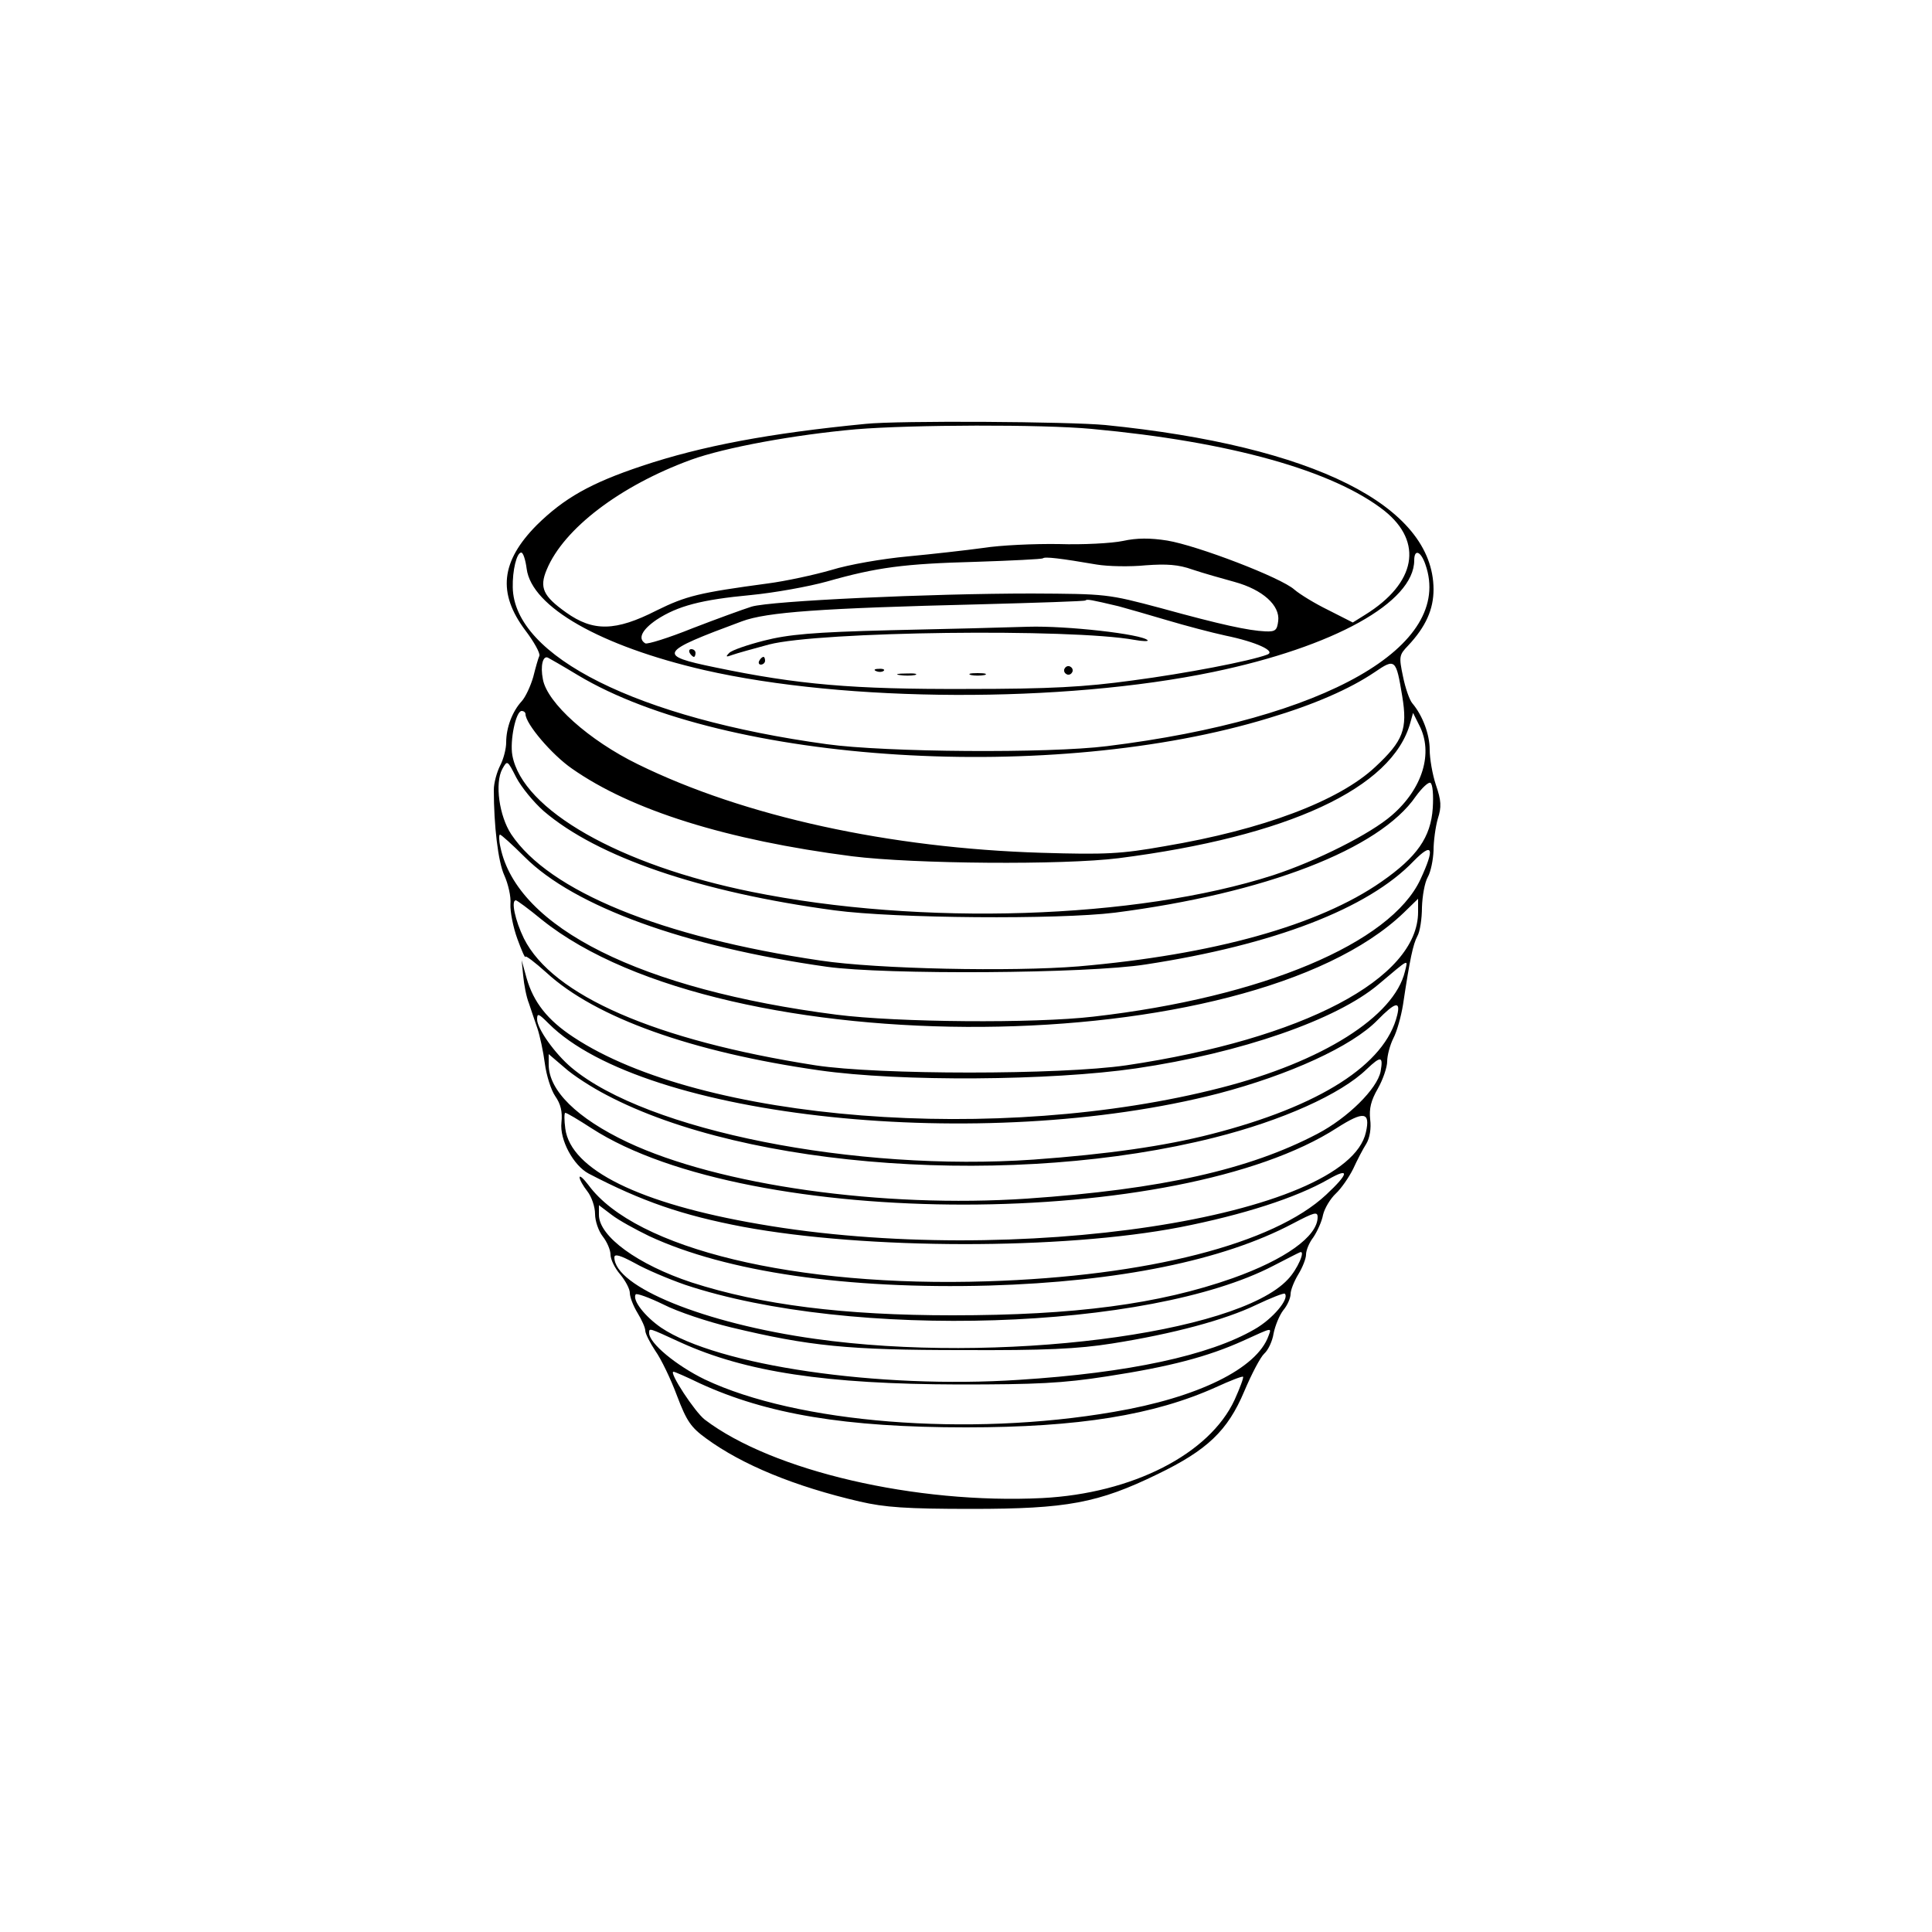 <?xml version="1.0" standalone="no"?>
<!DOCTYPE svg PUBLIC "-//W3C//DTD SVG 20010904//EN"
 "http://www.w3.org/TR/2001/REC-SVG-20010904/DTD/svg10.dtd">
<svg version="1.0" xmlns="http://www.w3.org/2000/svg"
 width="500pt" height="500pt" viewBox="0 0 500 500"
 preserveAspectRatio="xMidYMid meet">

<g transform="translate(0,500) scale(0.1,-0.1)"
fill="#000000" stroke="none">
<path d="M2240 3903 c-247 -24 -424 -57 -579 -109 -132 -44 -201 -83 -272
-153 -93 -94 -102 -176 -29 -273 22 -29 38 -58 36 -65 -3 -6 -10 -31 -16 -55
-7 -24 -20 -52 -30 -63 -24 -26 -40 -68 -40 -106 0 -17 -7 -44 -16 -61 -8 -16
-16 -44 -16 -62 0 -92 11 -186 27 -221 10 -22 18 -56 16 -75 -1 -19 7 -60 18
-90 11 -30 20 -51 21 -46 0 4 24 -14 54 -41 127 -117 377 -206 706 -253 210
-30 600 -27 820 5 272 40 519 126 627 217 82 69 77 67 69 34 -28 -117 -214
-234 -476 -301 -575 -148 -1347 -87 -1676 131 -67 44 -103 90 -121 152 l-13
47 4 -40 c2 -22 8 -55 15 -72 6 -18 16 -48 22 -65 6 -18 15 -59 19 -90 4 -31
16 -69 27 -85 14 -20 19 -40 16 -68 -5 -45 31 -111 70 -132 138 -72 242 -108
400 -138 318 -59 825 -60 1131 -1 163 32 300 76 384 124 56 32 53 15 -6 -40
-136 -127 -462 -211 -877 -224 -495 -16 -911 84 -1032 249 -13 17 -23 26 -23
20 0 -6 9 -22 20 -36 11 -14 20 -40 20 -59 0 -18 9 -44 20 -58 11 -14 20 -35
20 -47 0 -12 11 -35 25 -51 14 -17 25 -38 25 -48 0 -11 9 -34 20 -52 11 -18
20 -38 20 -46 0 -7 12 -31 26 -52 15 -21 40 -73 56 -116 25 -66 36 -82 76
-111 93 -68 229 -124 397 -163 65 -15 120 -19 290 -19 246 0 327 15 481 90
128 62 181 112 224 214 19 45 42 89 52 98 10 9 21 32 24 52 4 20 15 47 25 60
11 13 19 32 19 42 0 10 9 33 20 51 11 18 20 41 20 51 0 11 8 31 19 45 10 15
22 41 25 58 4 17 19 42 33 55 14 13 34 42 45 64 10 22 25 51 34 65 9 15 13 40
10 63 -3 28 2 49 20 80 13 23 24 55 24 70 0 15 7 42 16 60 9 17 20 56 25 87
18 120 26 156 37 177 7 12 12 46 12 75 1 29 7 64 15 78 8 14 14 45 15 69 0 24
5 61 11 82 10 31 9 47 -5 88 -9 27 -16 68 -16 91 0 39 -18 88 -45 120 -7 8
-18 39 -24 69 -11 52 -10 56 13 80 46 49 66 94 66 146 -1 216 -311 371 -849
425 -93 9 -536 12 -621 3z m585 -13 c359 -33 626 -108 758 -212 101 -81 82
-187 -50 -269 l-32 -20 -63 32 c-35 17 -74 41 -88 53 -34 31 -251 114 -329
127 -44 7 -79 7 -115 -1 -29 -6 -103 -10 -166 -8 -63 1 -151 -3 -195 -10 -44
-6 -132 -16 -196 -22 -65 -6 -152 -21 -197 -35 -45 -13 -119 -29 -165 -35
-178 -24 -211 -32 -288 -70 -106 -54 -164 -55 -234 -5 -59 42 -70 64 -50 111
44 106 190 217 373 284 88 32 269 65 427 79 145 12 482 13 610 1z m-1462 -362
c13 -99 191 -200 459 -262 368 -84 928 -86 1318 -5 312 65 520 180 520 289 0
30 17 24 29 -11 74 -211 -257 -400 -824 -470 -152 -19 -573 -16 -725 5 -489
67 -810 227 -813 406 -1 43 10 90 22 90 5 0 11 -19 14 -42z m1475 11 c30 -5
87 -6 127 -2 54 4 85 2 121 -11 27 -9 76 -23 109 -32 73 -20 118 -61 113 -101
-3 -24 -7 -28 -33 -27 -44 2 -114 17 -270 60 -139 37 -141 37 -335 38 -263 0
-676 -19 -725 -34 -22 -7 -91 -32 -153 -56 -62 -25 -117 -42 -122 -39 -20 12
-9 35 29 61 55 36 116 52 244 64 62 6 150 22 197 35 130 37 200 46 385 51 93
3 171 7 174 9 4 5 46 0 139 -16z m57 -108 c22 -6 78 -22 125 -36 47 -14 115
-32 152 -40 78 -16 131 -40 108 -49 -45 -17 -212 -49 -349 -67 -124 -17 -212
-22 -431 -22 -293 -1 -434 11 -650 56 -150 31 -146 39 70 119 64 24 204 34
615 44 149 4 272 8 274 10 4 4 14 2 86 -15z m-1400 -178 c383 -230 1231 -282
1790 -111 117 35 208 75 272 118 54 37 56 35 72 -62 14 -85 3 -115 -70 -183
-94 -88 -290 -162 -545 -205 -113 -20 -152 -22 -319 -17 -392 12 -769 94
-1044 229 -127 62 -235 159 -246 220 -7 35 0 62 13 56 4 -2 39 -22 77 -45z
m-135 -101 c0 -25 68 -105 120 -141 154 -108 400 -185 725 -227 161 -20 546
-23 690 -5 438 56 709 181 755 351 l7 25 16 -32 c37 -71 9 -164 -71 -233 -55
-48 -194 -118 -307 -155 -354 -114 -911 -132 -1350 -43 -341 69 -593 212 -619
353 -7 38 9 115 24 115 6 0 10 -4 10 -8z m47 -251 c139 -119 404 -210 753
-257 157 -21 578 -24 725 -6 389 50 685 164 779 301 16 22 33 38 38 35 6 -4 8
-32 6 -65 -5 -76 -41 -127 -133 -191 -162 -113 -436 -189 -784 -219 -173 -14
-520 -7 -667 15 -414 61 -703 180 -801 327 -31 47 -43 132 -23 169 13 23 13
23 36 -22 13 -25 45 -64 71 -87z m-49 -119 c128 -128 414 -232 782 -284 152
-21 673 -18 825 6 333 51 576 145 693 267 50 51 56 35 18 -47 -77 -165 -409
-305 -846 -355 -154 -18 -508 -15 -665 5 -506 65 -827 225 -870 434 -4 17 -4
32 -1 32 3 0 32 -26 64 -58z m44 -162 c470 -378 1829 -368 2231 18 l37 36 0
-34 c0 -173 -298 -329 -755 -397 -172 -25 -642 -25 -805 0 -415 65 -680 181
-754 328 -23 47 -34 99 -21 99 3 0 33 -22 67 -50z m2214 -247 c-31 -128 -200
-236 -481 -308 -121 -31 -267 -52 -460 -66 -462 -32 -1002 75 -1196 238 -43
36 -89 101 -89 125 0 17 4 15 30 -11 246 -246 1123 -338 1733 -181 183 48 346
122 412 190 46 47 60 50 51 13z m-2046 -207 c364 -192 1058 -240 1573 -110
175 44 327 112 394 177 37 35 43 34 36 -6 -9 -45 -85 -120 -163 -161 -177 -93
-404 -144 -752 -168 -374 -25 -796 34 -1034 146 -131 62 -204 134 -204 201 l0
27 41 -35 c22 -20 72 -52 109 -71z m-39 -86 c408 -264 1520 -263 1929 1 69 44
87 42 75 -11 -48 -221 -913 -352 -1570 -238 -310 53 -488 141 -502 247 -3 22
-3 41 0 41 4 0 34 -18 68 -40z m149 -279 c200 -93 511 -138 880 -128 336 10
605 65 785 160 57 30 65 32 65 17 0 -50 -85 -110 -220 -158 -190 -67 -409 -96
-725 -96 -282 0 -495 27 -675 85 -139 46 -240 119 -240 175 l0 25 33 -25 c18
-14 62 -38 97 -55z m93 -126 c429 -143 1201 -118 1522 49 33 17 64 33 69 35
16 7 -6 -44 -31 -70 -132 -142 -754 -220 -1223 -154 -287 40 -520 135 -520
211 0 10 16 5 53 -15 28 -16 87 -41 130 -56z m118 -110 c204 -49 304 -59 599
-59 216 -1 299 3 388 17 158 25 292 61 373 100 38 18 71 31 74 29 13 -13 -32
-66 -78 -92 -117 -68 -326 -113 -610 -131 -363 -24 -780 37 -926 135 -42 29
-75 71 -66 86 2 4 35 -8 72 -26 37 -19 116 -45 174 -59z m-130 -39 c169 -77
377 -108 719 -109 203 0 269 3 385 21 163 25 261 51 352 92 77 35 74 35 66 13
-30 -85 -183 -160 -401 -197 -376 -65 -820 -29 -1058 84 -74 36 -144 94 -144
120 0 14 -2 14 81 -24z m50 -106 c174 -80 377 -114 689 -114 292 0 487 32 647
104 37 17 68 29 70 27 2 -2 -8 -29 -22 -60 -65 -140 -264 -242 -498 -254 -326
-16 -698 70 -873 203 -26 20 -94 124 -81 124 3 0 33 -13 68 -30z"/>
<path d="M2305 3369 c-202 -5 -265 -11 -328 -27 -43 -11 -84 -25 -90 -32 -10
-10 -8 -11 8 -5 11 4 54 16 95 27 130 34 781 42 946 12 22 -4 37 -4 34 -1 -14
16 -211 38 -309 35 -58 -2 -218 -6 -356 -9z"/>
<path d="M1785 3310 c3 -5 8 -10 11 -10 2 0 4 5 4 10 0 6 -5 10 -11 10 -5 0
-7 -4 -4 -10z"/>
<path d="M1965 3290 c-3 -5 -1 -10 4 -10 6 0 11 5 11 10 0 6 -2 10 -4 10 -3 0
-8 -4 -11 -10z"/>
<path d="M2756 3271 c-4 -5 -2 -12 3 -15 5 -4 12 -2 15 3 4 5 2 12 -3 15 -5 4
-12 2 -15 -3z"/>
<path d="M2268 3263 c7 -3 16 -2 19 1 4 3 -2 6 -13 5 -11 0 -14 -3 -6 -6z"/>
<path d="M2328 3253 c12 -2 30 -2 40 0 9 3 -1 5 -23 4 -22 0 -30 -2 -17 -4z"/>
<path d="M2513 3253 c9 -2 25 -2 35 0 9 3 1 5 -18 5 -19 0 -27 -2 -17 -5z"/>
</g>
</svg>
